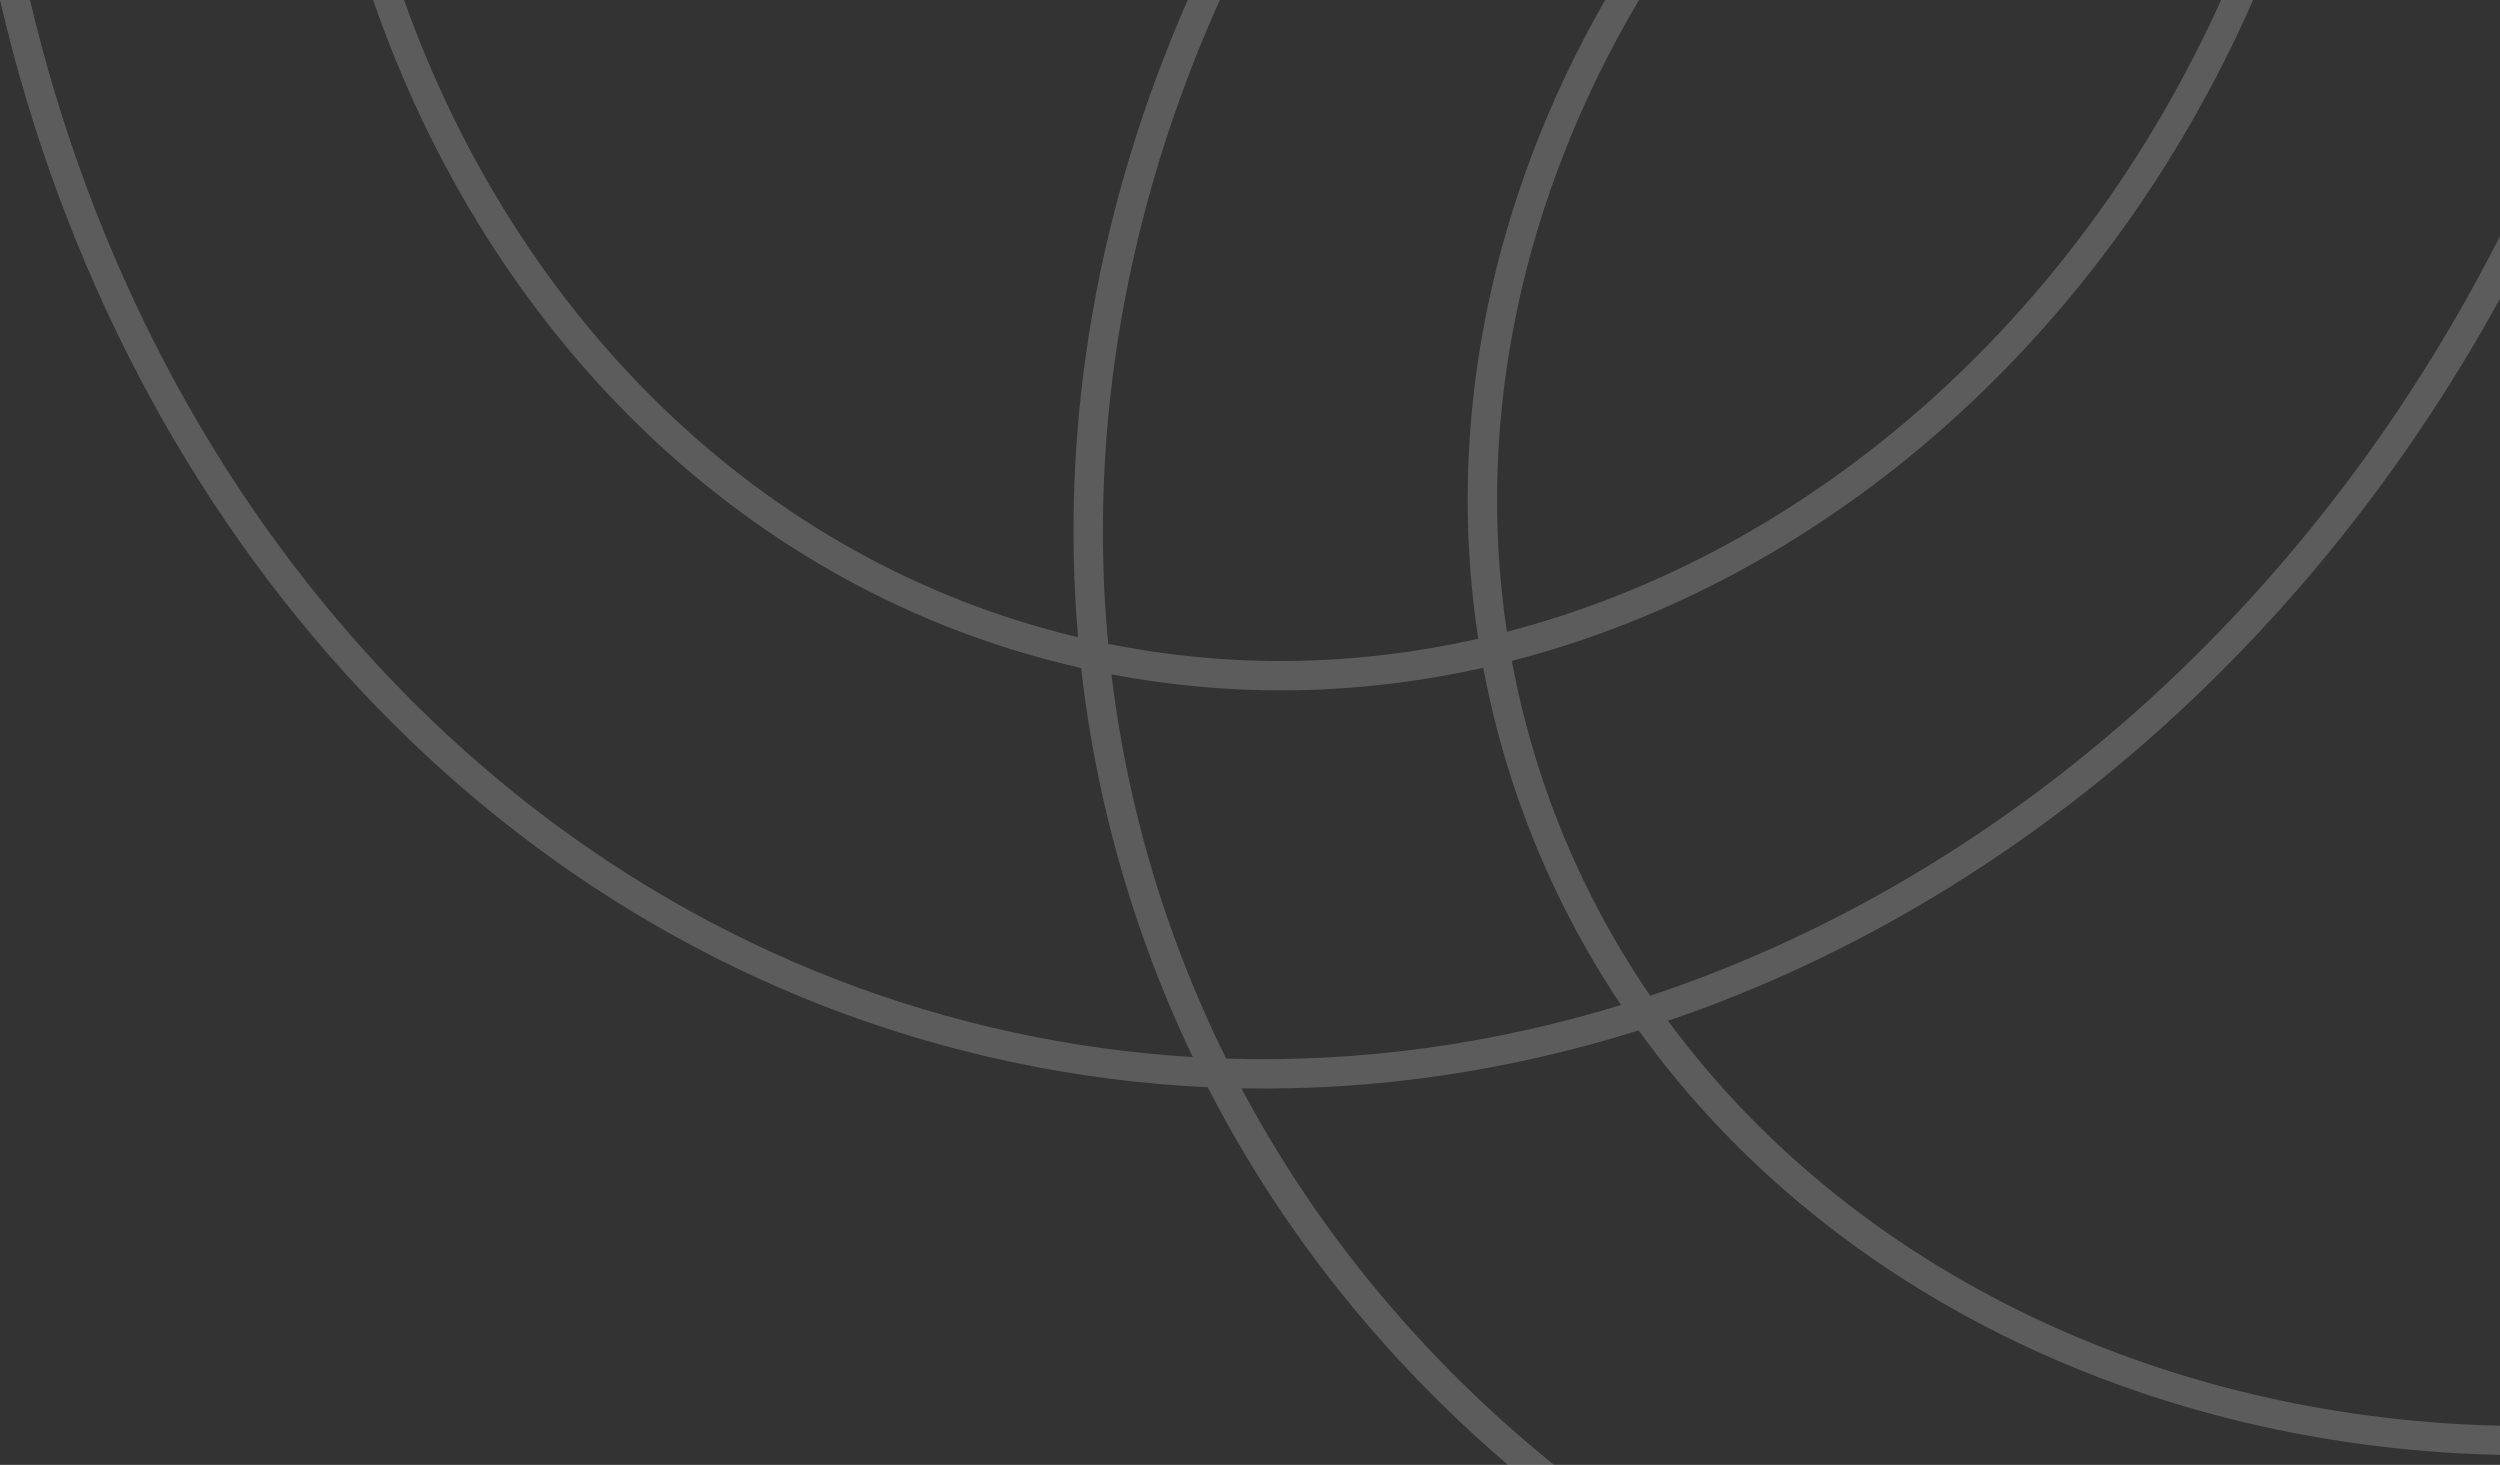 <svg width="256" height="150" viewBox="0 0 256 150" fill="none" xmlns="http://www.w3.org/2000/svg">
<rect x="0" y="0" width="256" height="150" fill="#333333" stroke="none"/>
<path fill-rule="evenodd" clip-rule="evenodd" d="M122.141 108.243C116.089 107.881 110.014 107.061 103.947 105.759C53.126 94.856 15.579 52.896 3.07 0H0C12.574 54.199 50.927 97.453 103.318 108.693C110.112 110.15 116.911 111.02 123.674 111.333C131.332 126.251 141.822 139.24 154.411 150H159.124C146.017 139.395 135.083 126.428 127.121 111.445C140.987 111.702 154.667 109.633 167.796 105.51C187.955 133.522 223.019 149.646 261.041 148.993V146.003C224.236 146.657 190.438 131.188 170.804 104.527C208.821 91.598 241.92 61.4 261.041 20.674V13.331C242.63 56.788 208.395 88.86 168.981 101.96C164.496 95.405 160.843 88.216 158.177 80.462C156.725 76.24 155.607 71.97 154.809 67.676C187.111 59.37 215.549 34.479 230.719 0H227.441C212.526 33.014 185.175 56.665 154.308 64.692C150.963 42.526 156.054 19.876 167.834 0H164.362C152.835 20.132 147.913 42.968 151.376 65.405C139.066 68.191 126.248 68.495 113.476 65.928C111.361 43.508 115.504 20.924 124.91 0H121.621C112.523 20.725 108.463 43.032 110.395 65.252C77.904 57.53 52.945 32.493 41.377 0H38.207C50.022 34.164 76.222 60.614 110.709 68.405C111.712 77.314 113.687 86.197 116.696 94.946C118.271 99.526 120.091 103.961 122.141 108.243ZM151.885 68.38C139.538 71.151 126.676 71.503 113.812 69.051C114.821 77.424 116.71 85.762 119.533 93.971C121.247 98.957 123.263 103.77 125.558 108.399C139.315 108.833 152.921 106.914 165.993 102.913C161.597 96.348 157.999 89.17 155.34 81.438C153.855 77.121 152.708 72.761 151.885 68.38Z" fill="white" fill-opacity="0.2"/>
</svg>
